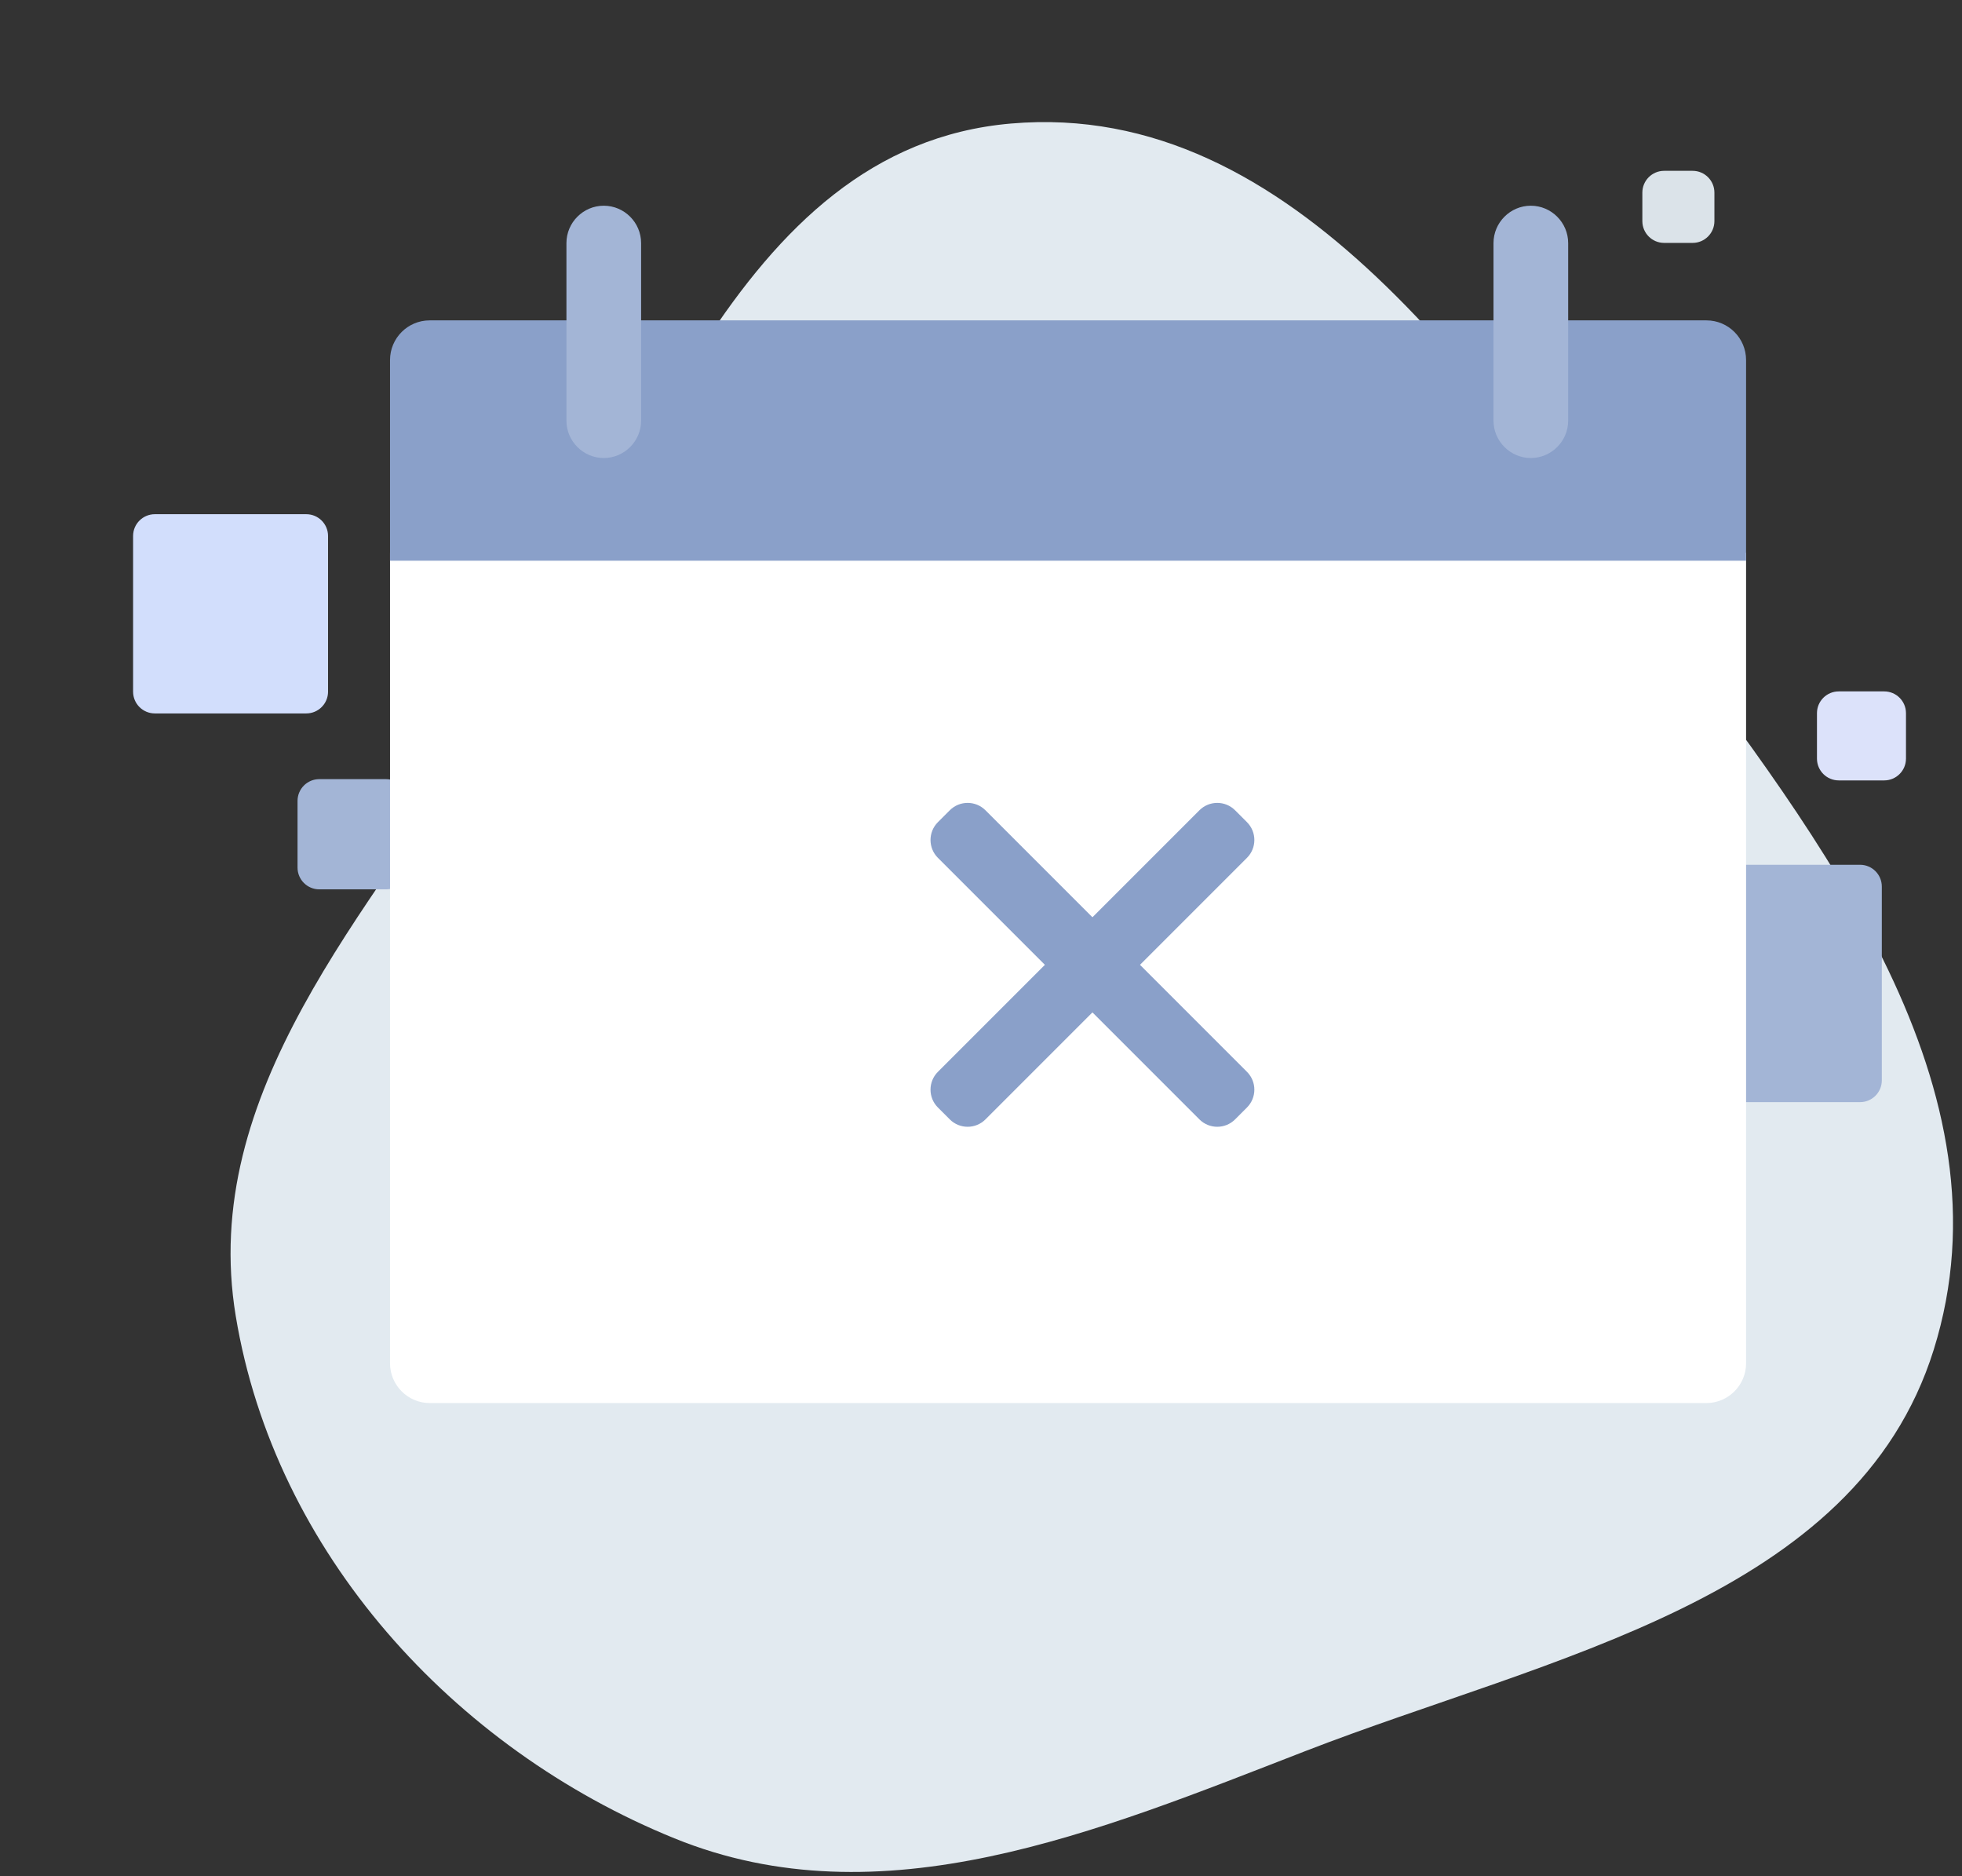 <svg width="114" height="109" viewBox="0 0 114 109" fill="none" xmlns="http://www.w3.org/2000/svg">
<rect x="0" y="0" width="114" height="109" fill="#333333" stroke="none"/>
<path fill-rule="evenodd" clip-rule="evenodd" d="M58.739 7.177C75.329 5.741 86.358 22.834 96.375 36.142C105.905 48.804 117.09 63.288 112.356 78.414C107.819 92.915 90.013 96.233 75.853 101.725C63.749 106.42 51.211 111.685 39.185 106.795C26.315 101.563 15.966 90.168 13.698 76.456C11.554 63.49 21.308 53.037 28.47 42.02C37.294 28.449 42.617 8.573 58.739 7.177Z" fill="#E2EAF0"/>
<path d="M108.075 50.238H96.816C96.117 50.238 95.55 50.804 95.55 51.503L95.55 62.763C95.55 63.462 96.117 64.028 96.816 64.028H108.075C108.774 64.028 109.341 63.462 109.341 62.763V51.503C109.341 50.804 108.774 50.238 108.075 50.238Z" fill="#A3B5D6"/>
<path d="M17.795 29.872H8.998C8.299 29.872 7.733 30.438 7.733 31.137L7.733 40.181C7.733 40.88 8.299 41.446 8.998 41.446H17.795C18.494 41.446 19.061 40.88 19.061 40.181V31.137C19.061 30.438 18.494 29.872 17.795 29.872Z" fill="#D2DEFC"/>
<path d="M22.425 45.263H18.553C17.854 45.263 17.288 45.83 17.288 46.529L17.288 50.401C17.288 51.099 17.854 51.666 18.553 51.666H22.425C23.124 51.666 23.691 51.099 23.691 50.401V46.529C23.691 45.83 23.124 45.263 22.425 45.263Z" fill="#A3B5D6"/>
<path d="M109.479 40.166H106.839C106.14 40.166 105.573 40.732 105.573 41.431L105.573 44.072C105.573 44.77 106.14 45.337 106.839 45.337H109.479C110.178 45.337 110.745 44.77 110.745 44.072V41.431C110.745 40.732 110.178 40.166 109.479 40.166Z" fill="#DCE2FA"/>
<path d="M98.348 9.924H96.693C95.994 9.924 95.427 10.491 95.427 11.19L95.427 12.845C95.427 13.544 95.994 14.111 96.693 14.111H98.348C99.047 14.111 99.614 13.544 99.614 12.845V11.19C99.614 10.491 99.047 9.924 98.348 9.924Z" fill="#DBE3E9"/>
<path fill-rule="evenodd" clip-rule="evenodd" d="M24.968 81.509C23.7 81.509 22.662 80.471 22.662 79.202V32.114H101.454V79.202C101.454 80.471 100.417 81.509 99.148 81.509H24.968Z" fill="white"/>
<path fill-rule="evenodd" clip-rule="evenodd" d="M101.454 32.574H22.662V20.917C22.662 19.644 23.694 18.612 24.966 18.612H99.151C100.423 18.612 101.454 19.644 101.454 20.917V32.574Z" fill="#8AA0C9"/>
<path fill-rule="evenodd" clip-rule="evenodd" d="M76.662 48.914C76.662 51.658 74.438 53.883 71.695 53.883C68.952 53.883 66.729 51.658 66.729 48.914C66.729 46.169 68.952 43.945 71.695 43.945C74.438 43.945 76.662 46.169 76.662 48.914Z" fill="white"/>
<path fill-rule="evenodd" clip-rule="evenodd" d="M35.081 26.608C33.888 26.608 32.912 25.631 32.912 24.437V14.122C32.912 12.928 33.888 11.951 35.081 11.951C36.275 11.951 37.251 12.928 37.251 14.122V24.437C37.251 25.631 36.275 26.608 35.081 26.608Z" fill="#A3B5D6"/>
<path fill-rule="evenodd" clip-rule="evenodd" d="M88.947 26.608C87.754 26.608 86.778 25.631 86.778 24.437V14.122C86.778 12.928 87.754 11.951 88.947 11.951C90.14 11.951 91.117 12.928 91.117 14.122V24.437C91.117 25.631 90.14 26.608 88.947 26.608Z" fill="#A3B5D6"/>
<path fill-rule="evenodd" clip-rule="evenodd" d="M72.454 64.339L71.763 65.03C71.191 65.602 70.263 65.602 69.691 65.03L54.496 49.835C53.924 49.263 53.924 48.335 54.496 47.763L55.187 47.072C55.759 46.5 56.687 46.5 57.259 47.072L72.454 62.267C73.026 62.839 73.026 63.767 72.454 64.339Z" fill="#8AA0C9"/>
<path fill-rule="evenodd" clip-rule="evenodd" d="M54.496 64.339L55.187 65.03C55.759 65.602 56.687 65.602 57.259 65.03L72.454 49.835C73.026 49.263 73.026 48.335 72.454 47.763L71.763 47.072C71.191 46.5 70.263 46.5 69.691 47.072L54.496 62.267C53.924 62.839 53.924 63.767 54.496 64.339Z" fill="#8AA0C9"/>
</svg>
